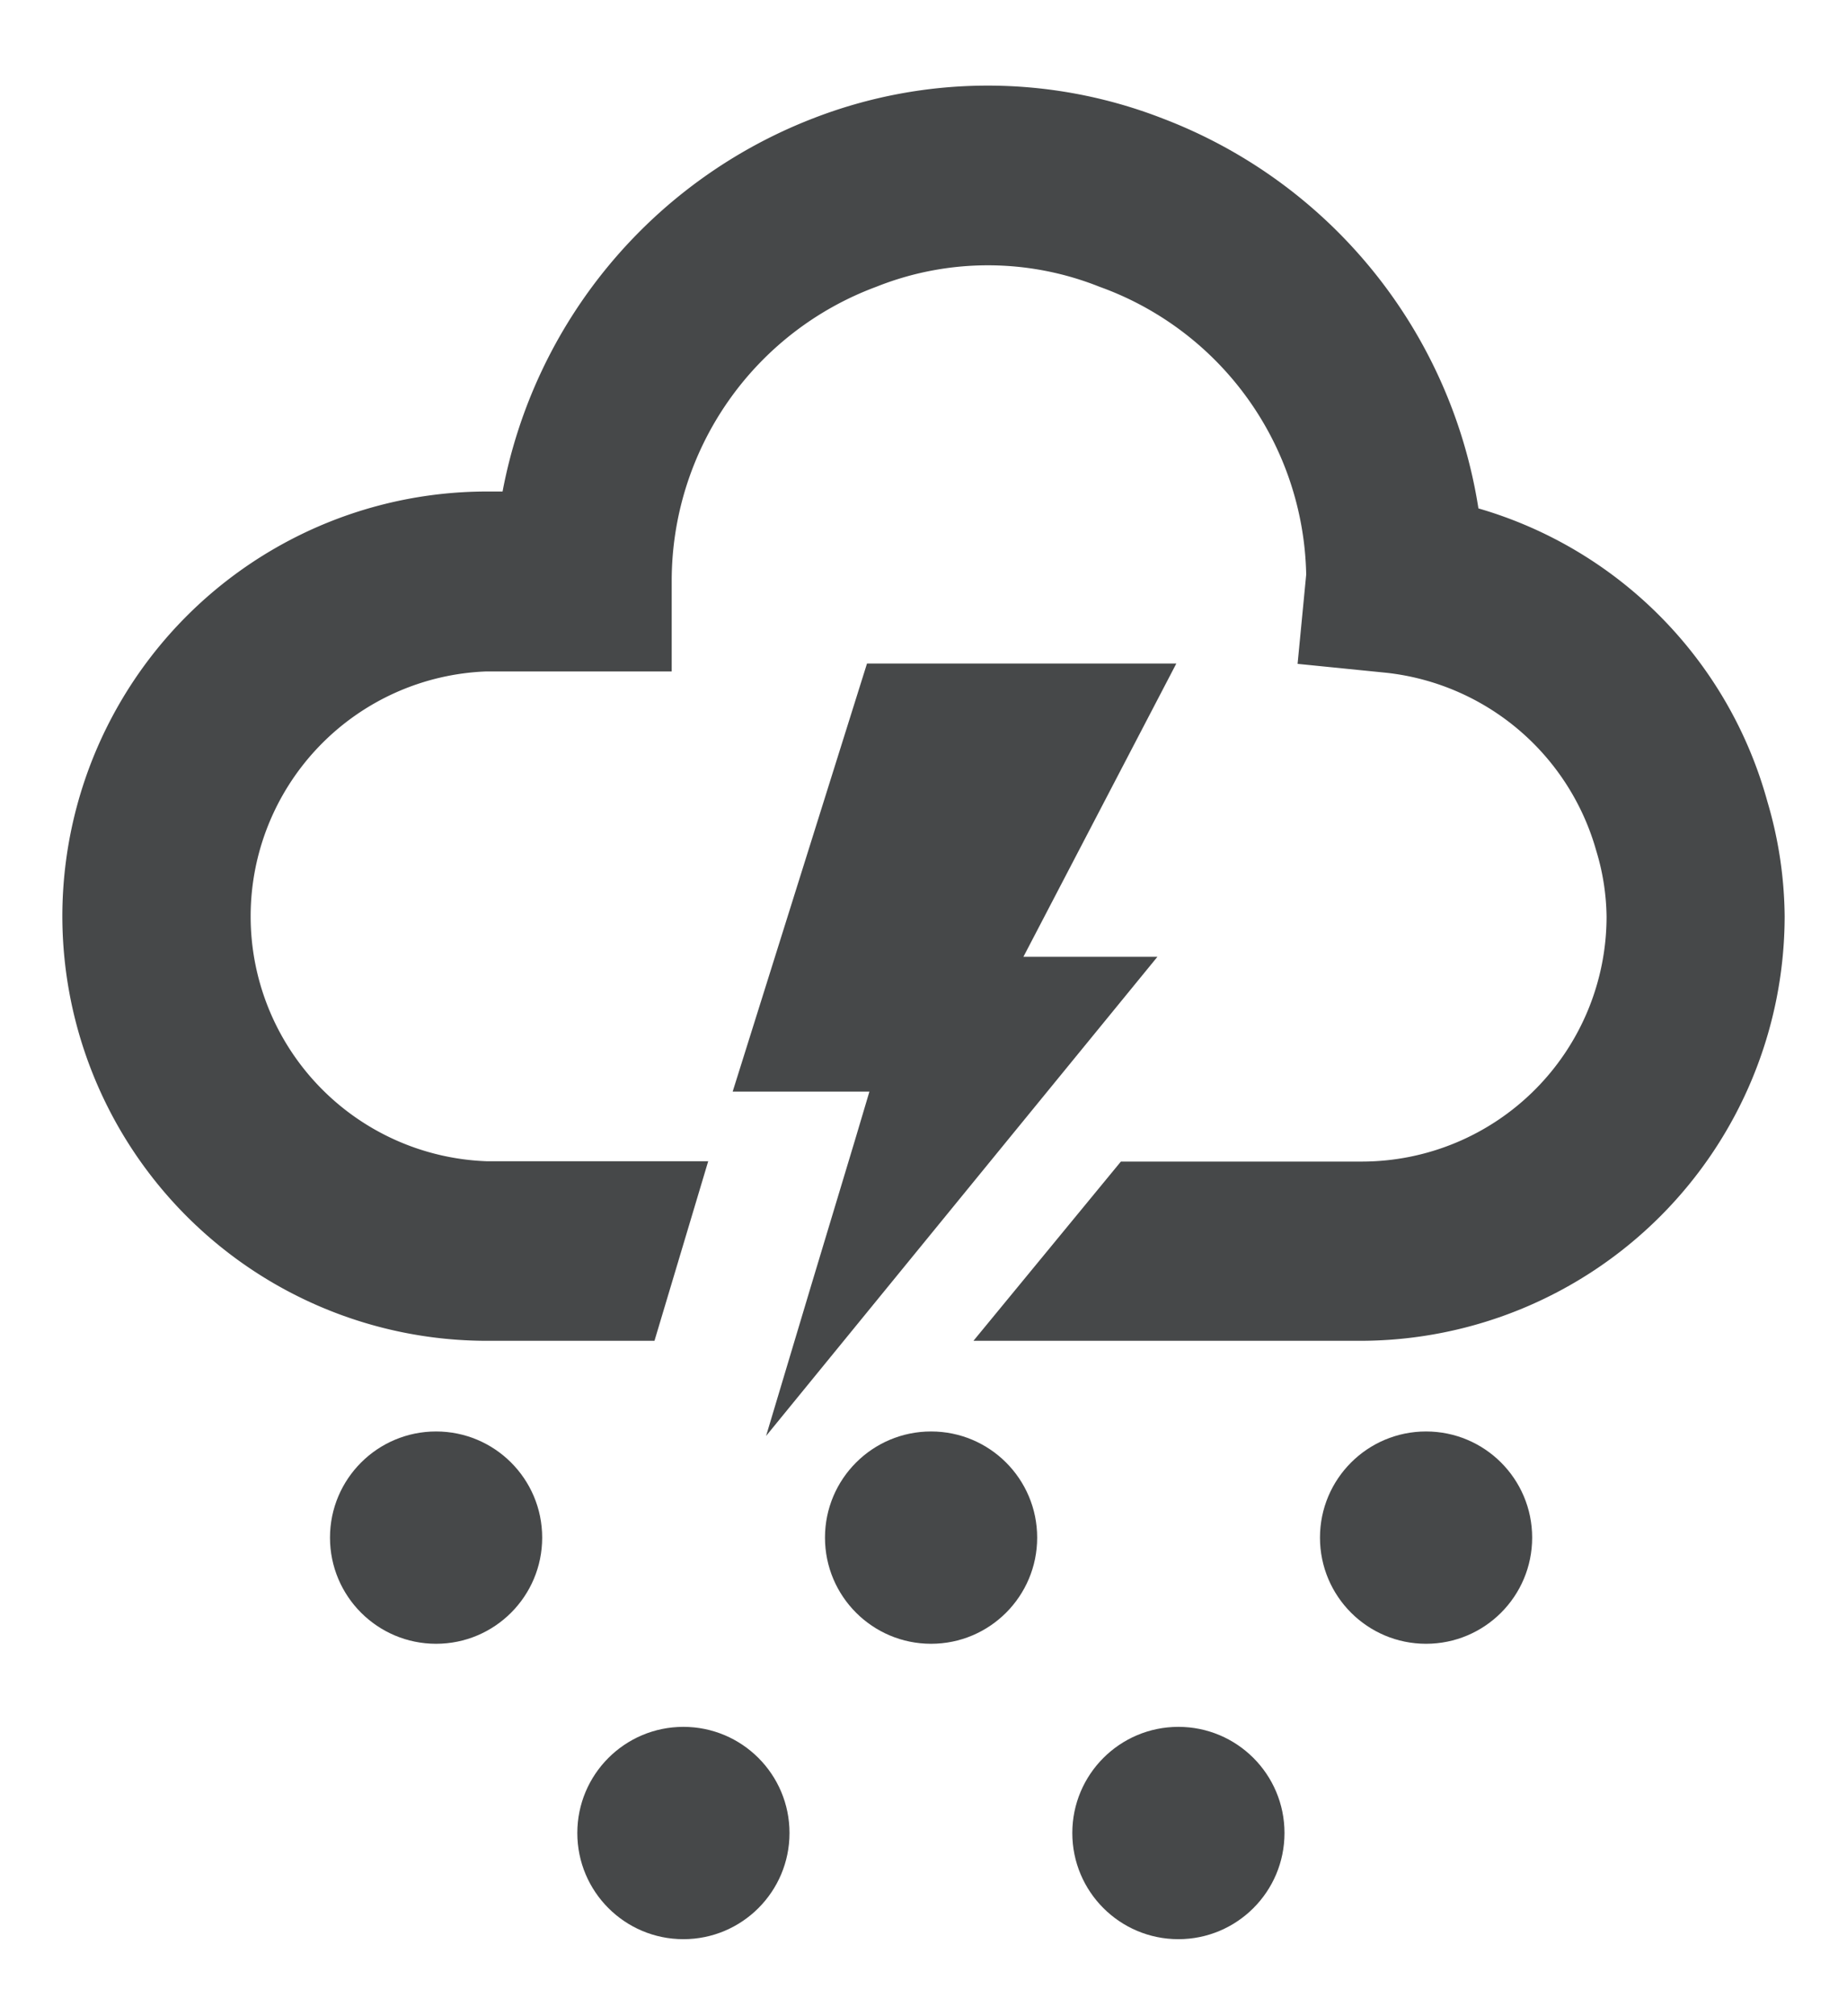 <svg id="레이어_1" data-name="레이어 1" xmlns="http://www.w3.org/2000/svg" viewBox="0 0 53.62 58.48"><defs><style>.cls-1{fill:#464849;}</style></defs><title>icn_a13 사본</title><path class="cls-1" d="M51.31,23.26a12.23,12.23,0,0,0-8.39-8.51A14.5,14.5,0,0,0,33.76,3.44a14,14,0,0,0-10.17,0,14.49,14.49,0,0,0-9,10.82h-.42A12.33,12.33,0,0,0,1.81,26.58,12.33,12.33,0,0,0,14.12,38.9H19l1.56-5.21H14.12a7.11,7.11,0,0,1,0-14.21H19.5V16.87a9.1,9.1,0,0,1,5.94-8.55,8.74,8.74,0,0,1,6.48,0,9.06,9.06,0,0,1,6,8.35l-.25,2.59,2.59.26a7.14,7.14,0,0,1,6.08,5.16h0a6.82,6.82,0,0,1,.3,1.91,7.11,7.11,0,0,1-7.1,7.11h-7L28.26,38.9H39.5A12.33,12.33,0,0,0,51.81,26.58,12,12,0,0,0,51.31,23.26Z"/><circle class="cls-1" cx="12.66" cy="44.61" r="3.08"/><circle class="cls-1" cx="27.03" cy="44.61" r="3.08"/><circle class="cls-1" cx="19.84" cy="53.18" r="3.08"/><circle class="cls-1" cx="34.21" cy="53.18" r="3.08"/><circle class="cls-1" cx="41.4" cy="44.61" r="3.08"/><polygon class="cls-1" points="34.15 19.25 25.17 19.25 21.27 31.67 25.24 31.67 24.82 33.08 23.55 37.29 22.24 41.66 25.81 37.29 29.25 33.08 33.6 27.76 29.71 27.76 34.15 19.25"/></svg>